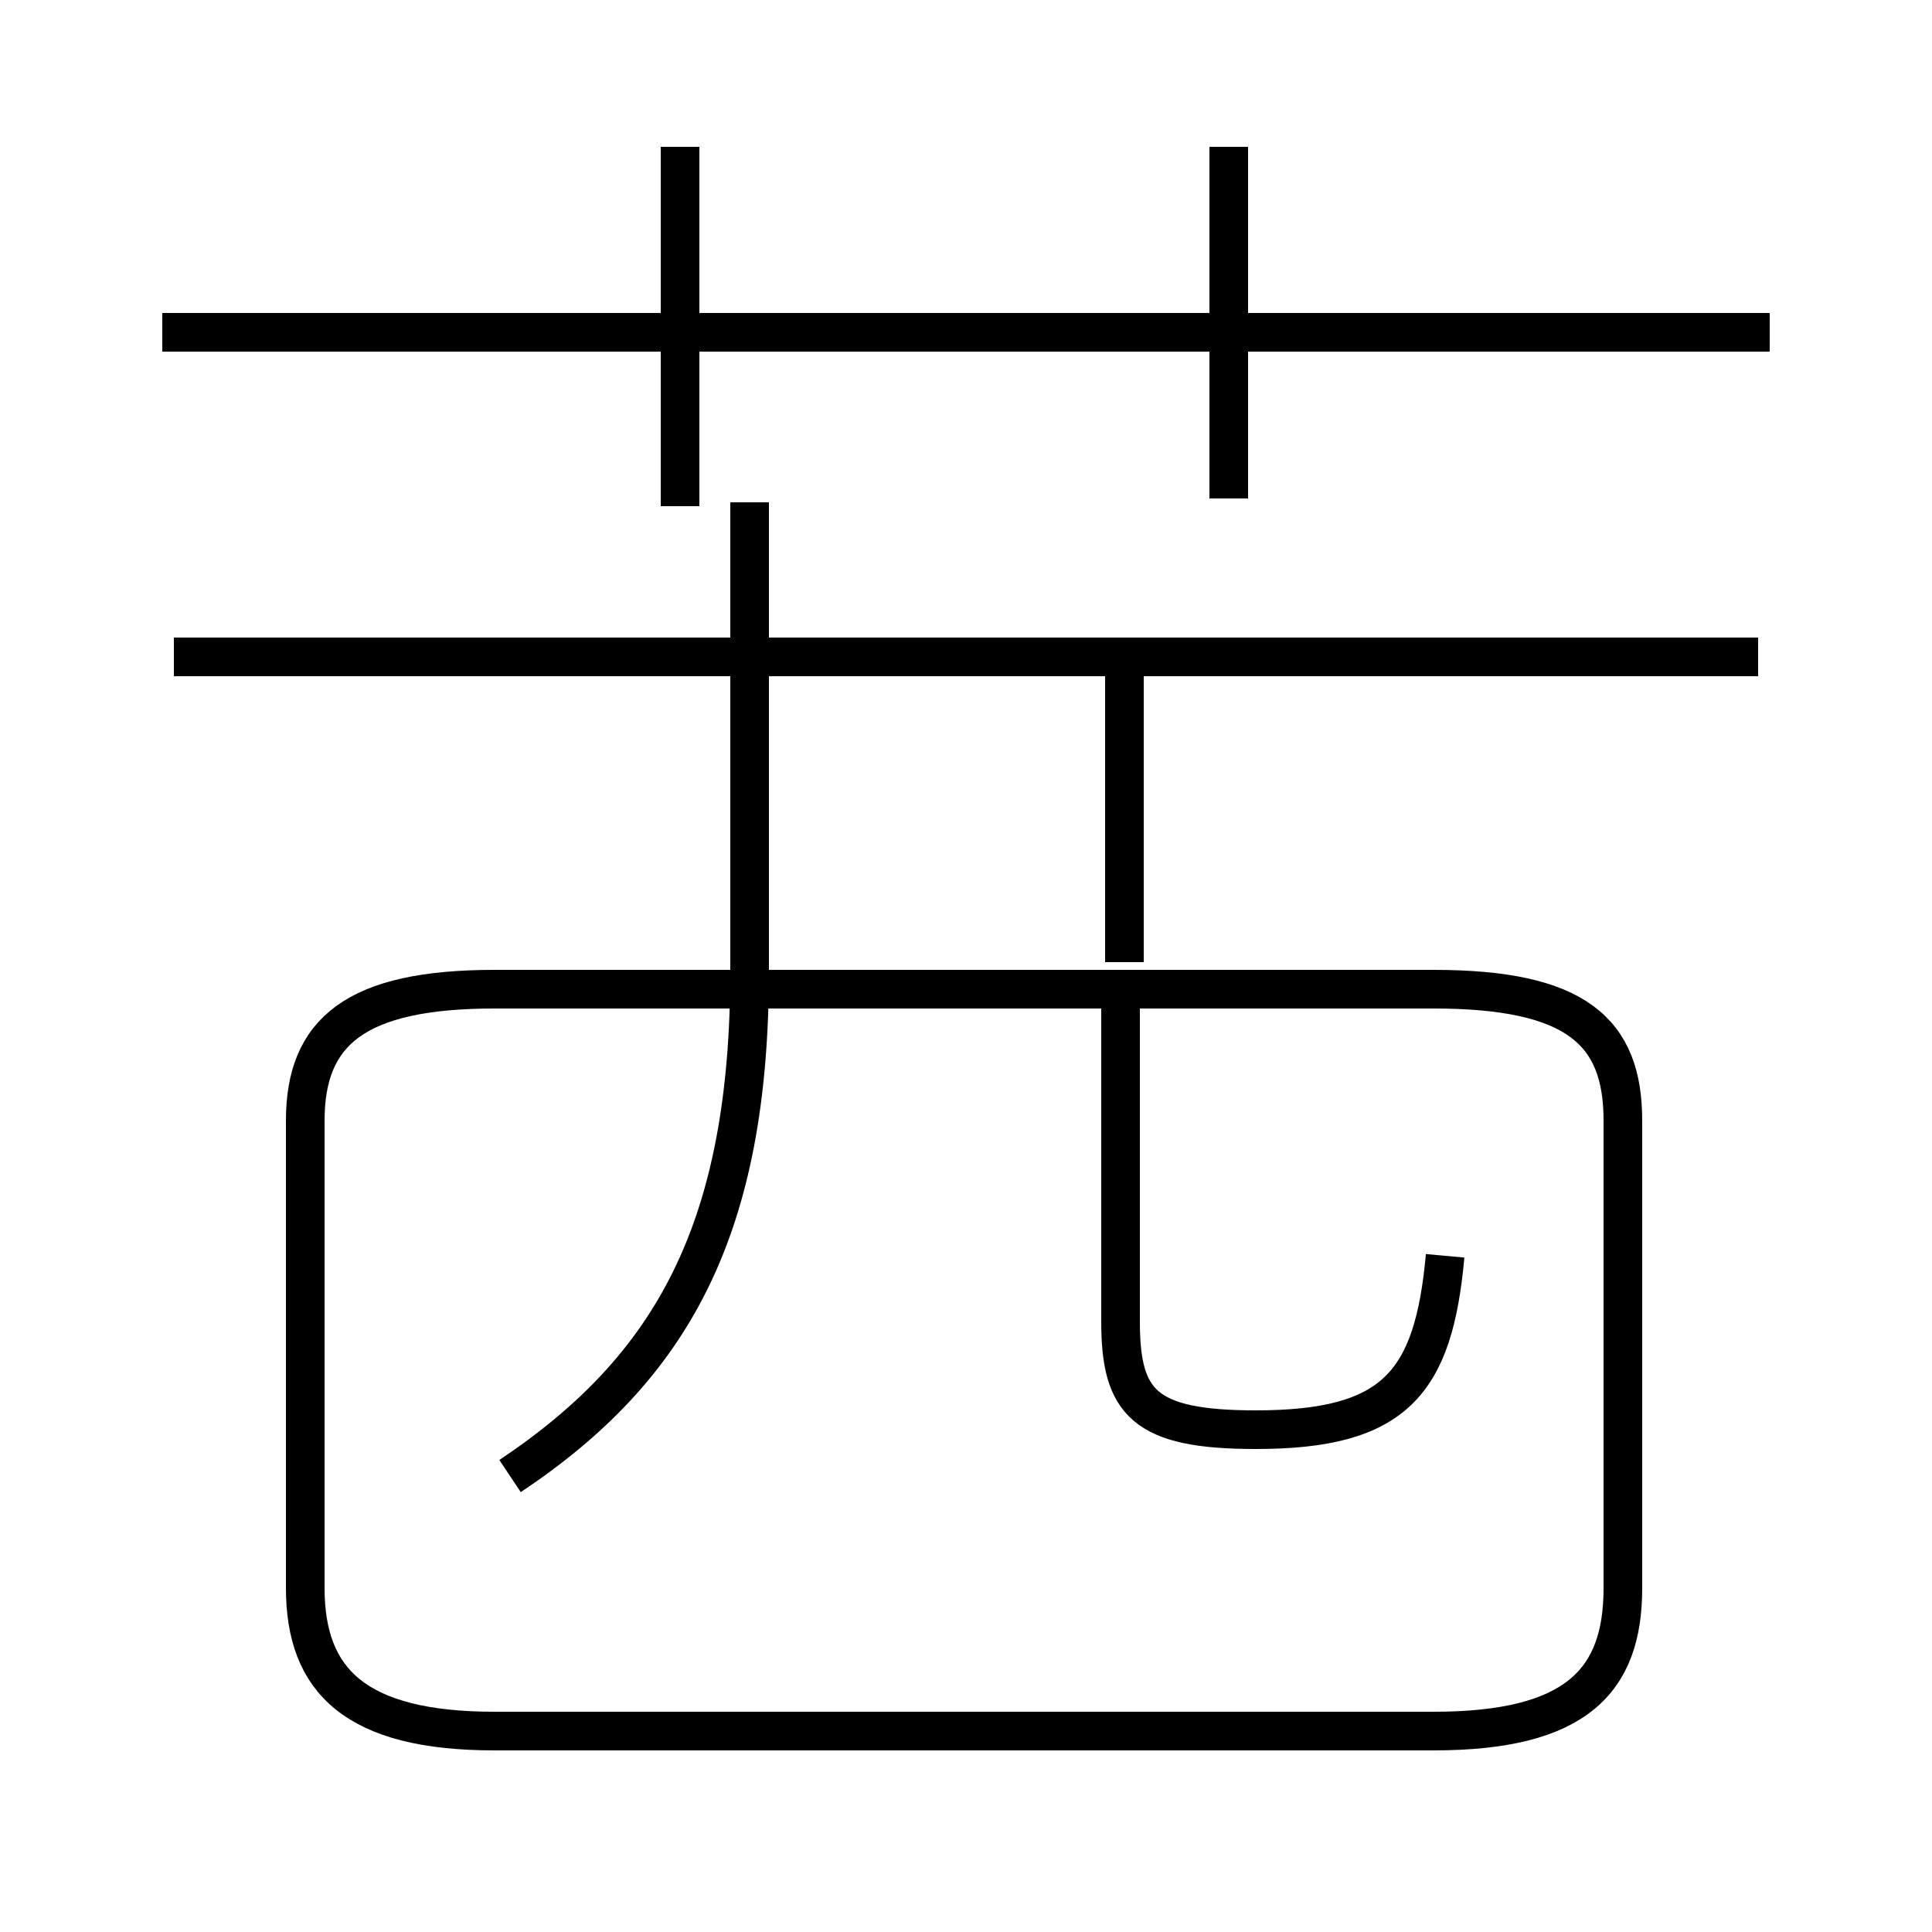 <?xml version='1.0' encoding='utf8'?>
<svg viewBox="0.0 -44.0 50.0 50.0" version="1.1" xmlns="http://www.w3.org/2000/svg">
<rect x="0.0" y="-44.0" width="50.0" height="50.0" fill="#808080" stroke="none"/>
<rect x="-1000" y="-1000" width="2000" height="2000" stroke="white" fill="white"/>
<g style="fill:none; stroke:#000000;  stroke-width:1">
<path d="M 12.8 -0.8 L 37.1 -0.8 C 40.8 -0.8 42.0 0.5 42.0 2.9 L 42.0 15.0 C 42.0 17.3 40.8 18.4 37.1 18.4 L 12.8 18.4 C 9.2 18.4 7.9 17.3 7.9 15.0 L 7.9 2.9 C 7.9 0.5 9.2 -0.8 12.8 -0.8 Z M 45.5 27.0 L 4.5 27.0 M 29.1 19.1 L 29.1 26.9 M 13.2 5.8 C 17.4 8.6 19.4 12.2 19.4 18.9 L 19.4 31.0 M 37.4 11.5 C 37.1 8.2 36.1 7.0 32.5 7.0 C 29.6 7.0 29.0 7.7 29.0 9.8 L 29.0 18.9 M 17.6 30.9 L 17.6 40.2 M 45.8 35.4 L 4.2 35.4 M 31.8 31.1 L 31.8 40.2 " transform="scale(1, -1)" />
</g>
</svg>